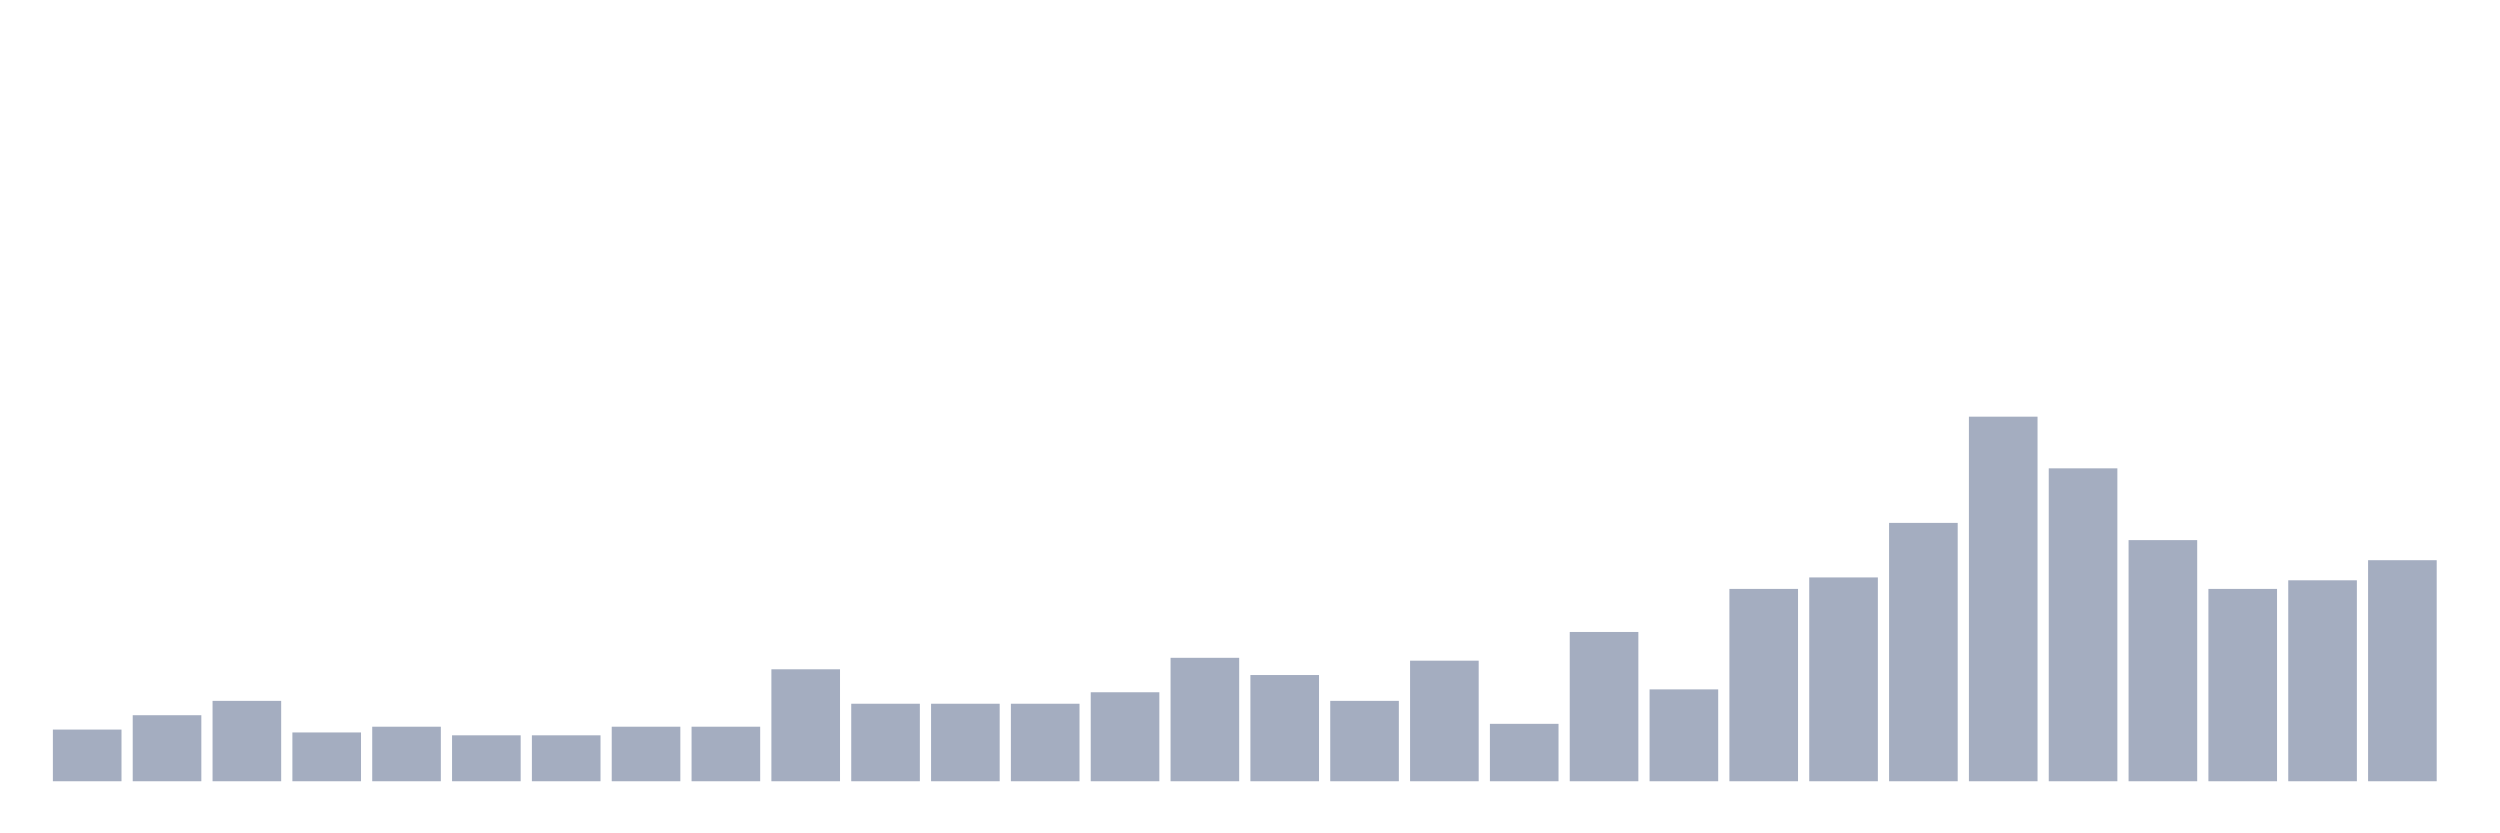 <svg xmlns="http://www.w3.org/2000/svg" viewBox="0 0 480 160"><g transform="translate(10,10)"><rect class="bar" x="0.153" width="13.175" y="130.079" height="9.921" fill="rgb(164,173,192)"></rect><rect class="bar" x="15.482" width="13.175" y="127.323" height="12.677" fill="rgb(164,173,192)"></rect><rect class="bar" x="30.81" width="13.175" y="124.567" height="15.433" fill="rgb(164,173,192)"></rect><rect class="bar" x="46.138" width="13.175" y="130.63" height="9.37" fill="rgb(164,173,192)"></rect><rect class="bar" x="61.466" width="13.175" y="129.528" height="10.472" fill="rgb(164,173,192)"></rect><rect class="bar" x="76.794" width="13.175" y="131.181" height="8.819" fill="rgb(164,173,192)"></rect><rect class="bar" x="92.123" width="13.175" y="131.181" height="8.819" fill="rgb(164,173,192)"></rect><rect class="bar" x="107.451" width="13.175" y="129.528" height="10.472" fill="rgb(164,173,192)"></rect><rect class="bar" x="122.779" width="13.175" y="129.528" height="10.472" fill="rgb(164,173,192)"></rect><rect class="bar" x="138.107" width="13.175" y="118.504" height="21.496" fill="rgb(164,173,192)"></rect><rect class="bar" x="153.436" width="13.175" y="125.118" height="14.882" fill="rgb(164,173,192)"></rect><rect class="bar" x="168.764" width="13.175" y="125.118" height="14.882" fill="rgb(164,173,192)"></rect><rect class="bar" x="184.092" width="13.175" y="125.118" height="14.882" fill="rgb(164,173,192)"></rect><rect class="bar" x="199.42" width="13.175" y="122.913" height="17.087" fill="rgb(164,173,192)"></rect><rect class="bar" x="214.748" width="13.175" y="116.299" height="23.701" fill="rgb(164,173,192)"></rect><rect class="bar" x="230.077" width="13.175" y="119.606" height="20.394" fill="rgb(164,173,192)"></rect><rect class="bar" x="245.405" width="13.175" y="124.567" height="15.433" fill="rgb(164,173,192)"></rect><rect class="bar" x="260.733" width="13.175" y="116.85" height="23.15" fill="rgb(164,173,192)"></rect><rect class="bar" x="276.061" width="13.175" y="128.976" height="11.024" fill="rgb(164,173,192)"></rect><rect class="bar" x="291.39" width="13.175" y="111.339" height="28.661" fill="rgb(164,173,192)"></rect><rect class="bar" x="306.718" width="13.175" y="122.362" height="17.638" fill="rgb(164,173,192)"></rect><rect class="bar" x="322.046" width="13.175" y="103.071" height="36.929" fill="rgb(164,173,192)"></rect><rect class="bar" x="337.374" width="13.175" y="100.866" height="39.134" fill="rgb(164,173,192)"></rect><rect class="bar" x="352.702" width="13.175" y="90.394" height="49.606" fill="rgb(164,173,192)"></rect><rect class="bar" x="368.031" width="13.175" y="70" height="70" fill="rgb(164,173,192)"></rect><rect class="bar" x="383.359" width="13.175" y="79.921" height="60.079" fill="rgb(164,173,192)"></rect><rect class="bar" x="398.687" width="13.175" y="93.701" height="46.299" fill="rgb(164,173,192)"></rect><rect class="bar" x="414.015" width="13.175" y="103.071" height="36.929" fill="rgb(164,173,192)"></rect><rect class="bar" x="429.344" width="13.175" y="101.417" height="38.583" fill="rgb(164,173,192)"></rect><rect class="bar" x="444.672" width="13.175" y="97.559" height="42.441" fill="rgb(164,173,192)"></rect></g></svg>
